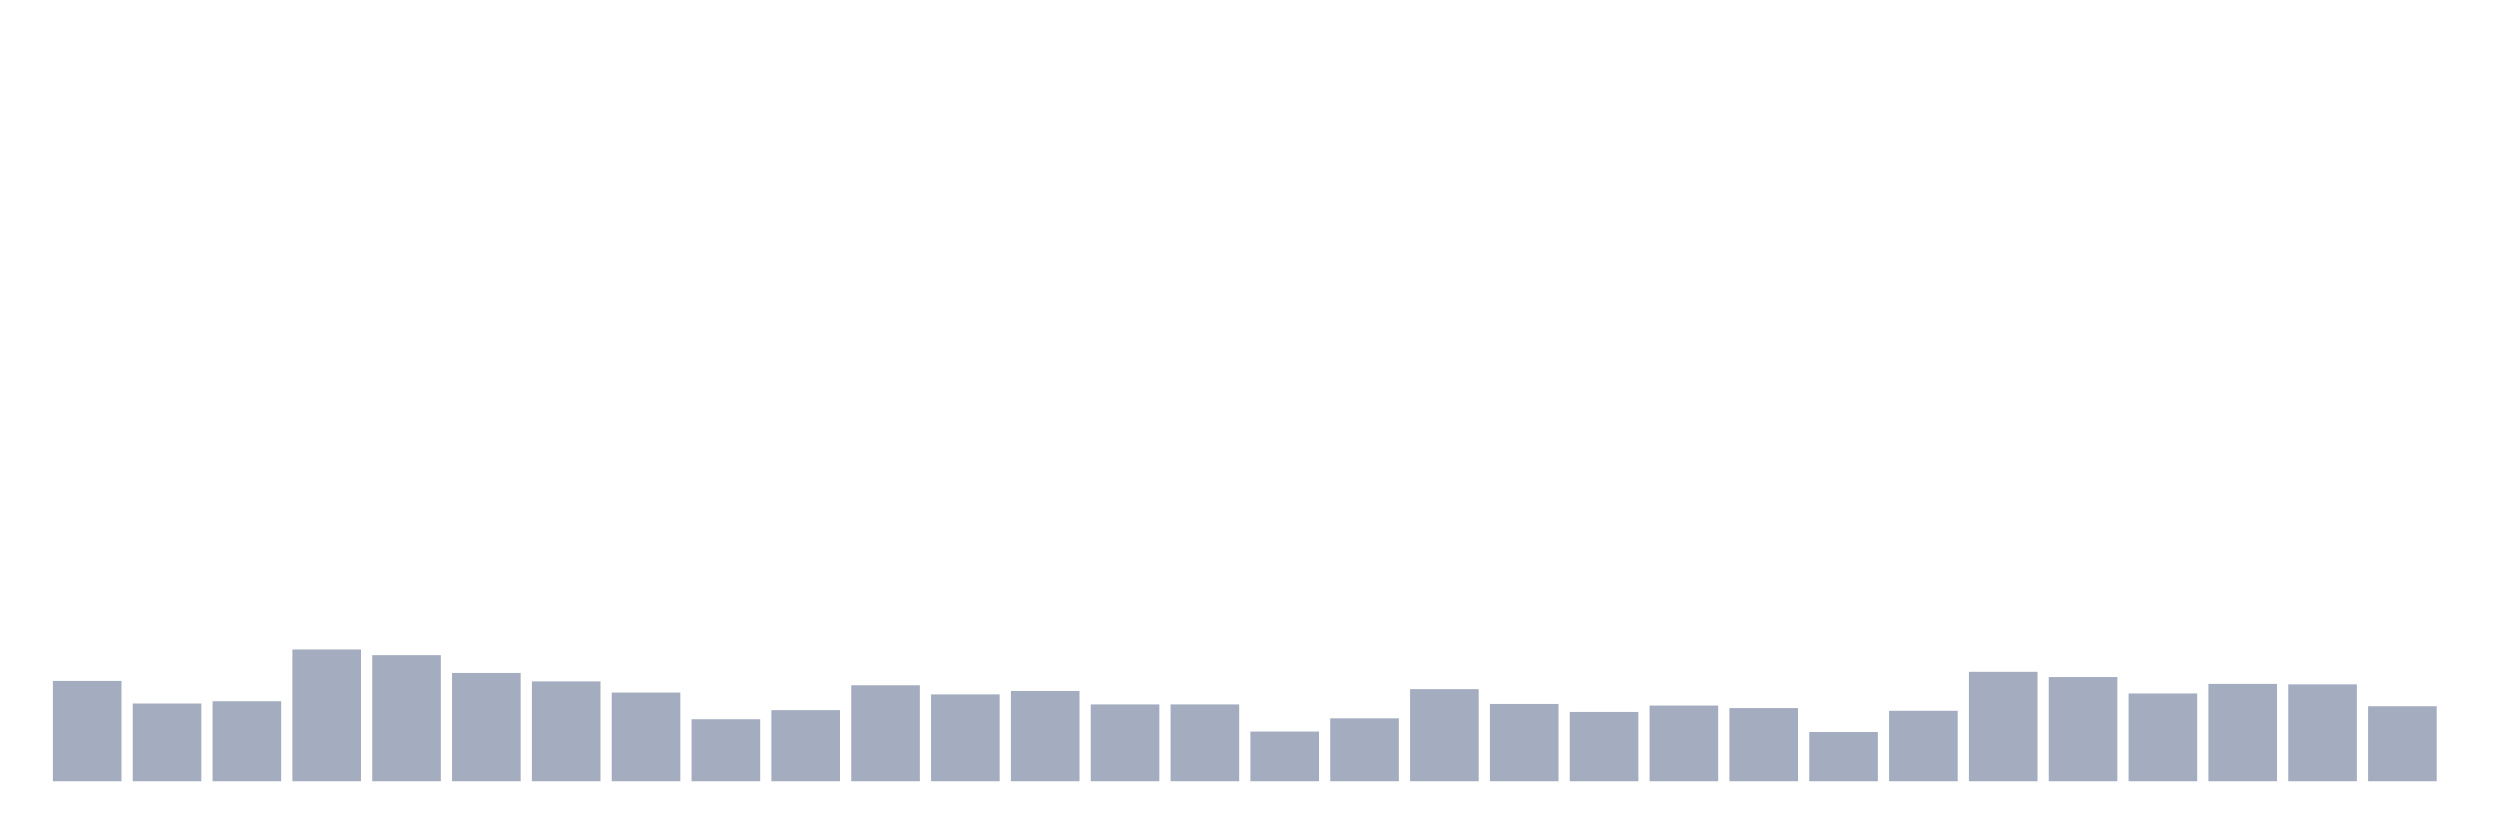 <svg xmlns="http://www.w3.org/2000/svg" viewBox="0 0 480 160"><g transform="translate(10,10)"><rect class="bar" x="0.153" width="13.175" y="120.738" height="19.262" fill="rgb(164,173,192)"></rect><rect class="bar" x="15.482" width="13.175" y="125.072" height="14.928" fill="rgb(164,173,192)"></rect><rect class="bar" x="30.81" width="13.175" y="124.634" height="15.366" fill="rgb(164,173,192)"></rect><rect class="bar" x="46.138" width="13.175" y="114.697" height="25.303" fill="rgb(164,173,192)"></rect><rect class="bar" x="61.466" width="13.175" y="115.791" height="24.209" fill="rgb(164,173,192)"></rect><rect class="bar" x="76.794" width="13.175" y="119.206" height="20.794" fill="rgb(164,173,192)"></rect><rect class="bar" x="92.123" width="13.175" y="120.826" height="19.174" fill="rgb(164,173,192)"></rect><rect class="bar" x="107.451" width="13.175" y="122.971" height="17.029" fill="rgb(164,173,192)"></rect><rect class="bar" x="122.779" width="13.175" y="128.093" height="11.907" fill="rgb(164,173,192)"></rect><rect class="bar" x="138.107" width="13.175" y="126.341" height="13.659" fill="rgb(164,173,192)"></rect><rect class="bar" x="153.436" width="13.175" y="121.57" height="18.43" fill="rgb(164,173,192)"></rect><rect class="bar" x="168.764" width="13.175" y="123.321" height="16.679" fill="rgb(164,173,192)"></rect><rect class="bar" x="184.092" width="13.175" y="122.664" height="17.336" fill="rgb(164,173,192)"></rect><rect class="bar" x="199.42" width="13.175" y="125.247" height="14.753" fill="rgb(164,173,192)"></rect><rect class="bar" x="214.748" width="13.175" y="125.247" height="14.753" fill="rgb(164,173,192)"></rect><rect class="bar" x="230.077" width="13.175" y="130.457" height="9.543" fill="rgb(164,173,192)"></rect><rect class="bar" x="245.405" width="13.175" y="127.917" height="12.083" fill="rgb(164,173,192)"></rect><rect class="bar" x="260.733" width="13.175" y="122.314" height="17.686" fill="rgb(164,173,192)"></rect><rect class="bar" x="276.061" width="13.175" y="125.159" height="14.841" fill="rgb(164,173,192)"></rect><rect class="bar" x="291.39" width="13.175" y="126.692" height="13.308" fill="rgb(164,173,192)"></rect><rect class="bar" x="306.718" width="13.175" y="125.466" height="14.534" fill="rgb(164,173,192)"></rect><rect class="bar" x="322.046" width="13.175" y="125.947" height="14.053" fill="rgb(164,173,192)"></rect><rect class="bar" x="337.374" width="13.175" y="130.544" height="9.456" fill="rgb(164,173,192)"></rect><rect class="bar" x="352.702" width="13.175" y="126.473" height="13.527" fill="rgb(164,173,192)"></rect><rect class="bar" x="368.031" width="13.175" y="118.987" height="21.013" fill="rgb(164,173,192)"></rect><rect class="bar" x="383.359" width="13.175" y="119.994" height="20.006" fill="rgb(164,173,192)"></rect><rect class="bar" x="398.687" width="13.175" y="123.146" height="16.854" fill="rgb(164,173,192)"></rect><rect class="bar" x="414.015" width="13.175" y="121.307" height="18.693" fill="rgb(164,173,192)"></rect><rect class="bar" x="429.344" width="13.175" y="121.395" height="18.605" fill="rgb(164,173,192)"></rect><rect class="bar" x="444.672" width="13.175" y="125.597" height="14.403" fill="rgb(164,173,192)"></rect></g></svg>
